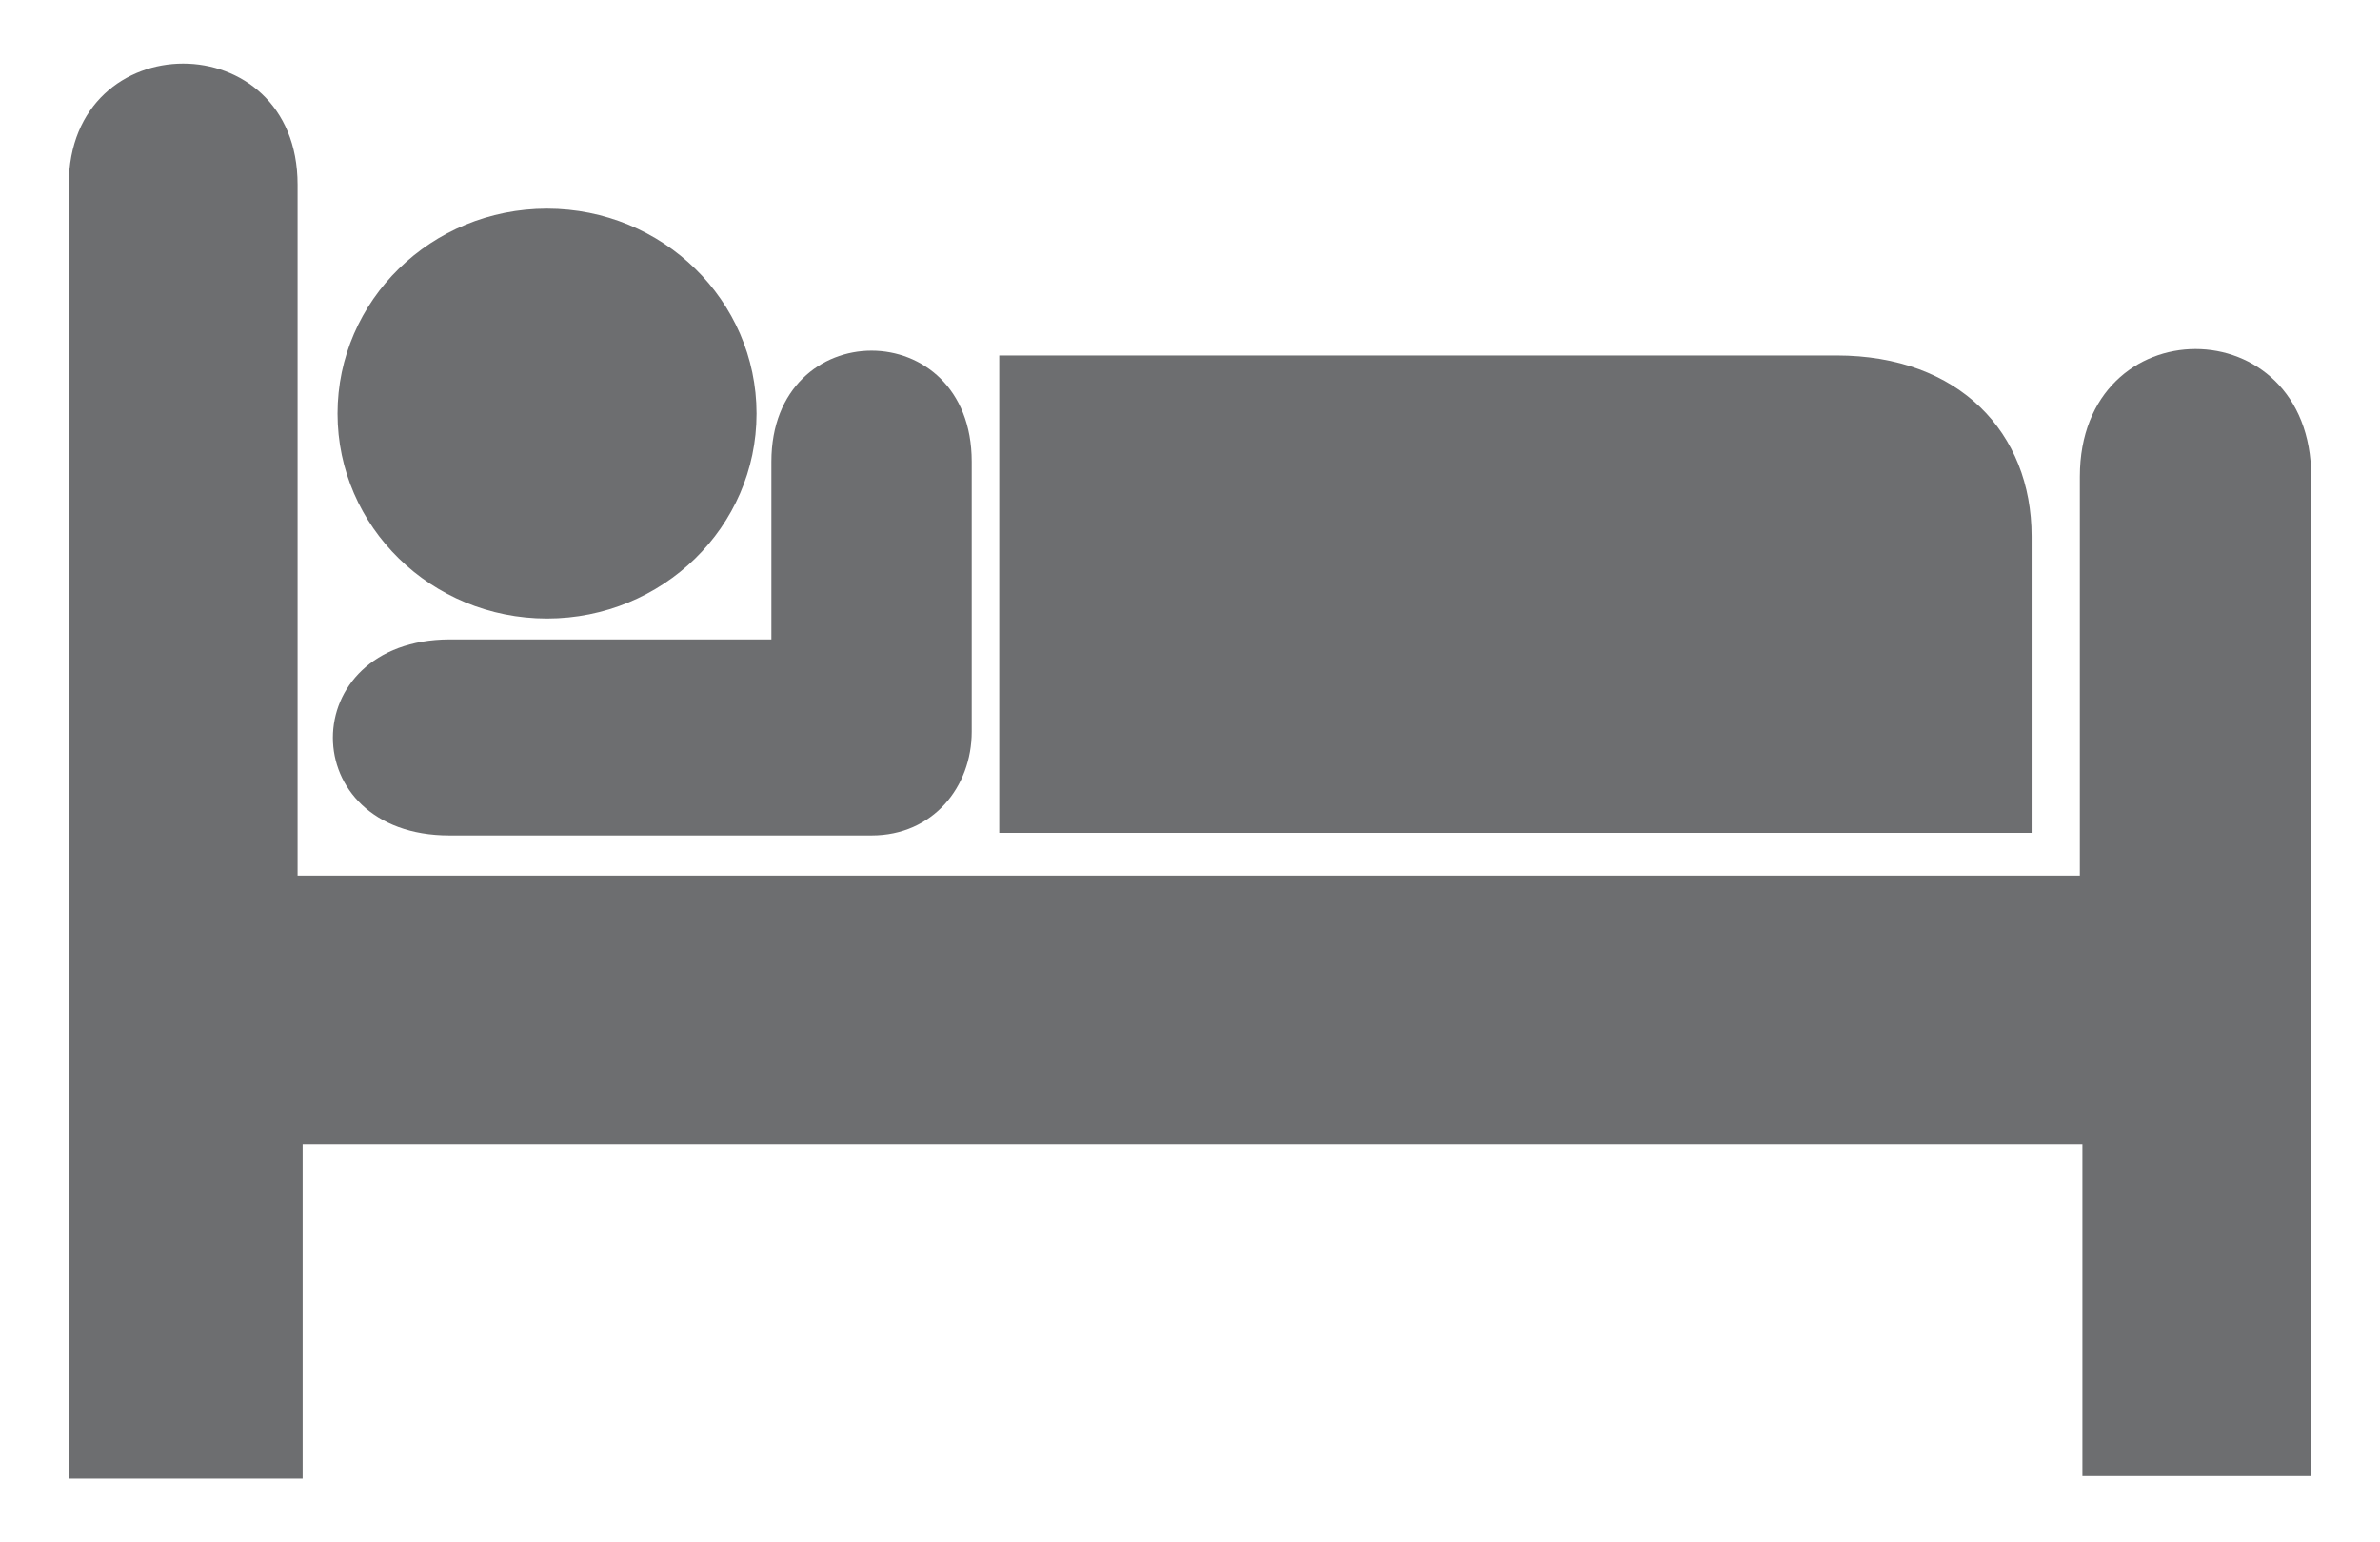 <?xml version="1.0" encoding="utf-8"?>
<!-- Generator: Adobe Illustrator 16.0.4, SVG Export Plug-In . SVG Version: 6.00 Build 0)  -->
<!DOCTYPE svg PUBLIC "-//W3C//DTD SVG 1.1//EN" "http://www.w3.org/Graphics/SVG/1.1/DTD/svg11.dtd">
<svg version="1.1" id="Capa_1" xmlns="http://www.w3.org/2000/svg" xmlns:xlink="http://www.w3.org/1999/xlink" x="0px" y="0px"
	 width="33.359px" height="21.621px" viewBox="0 0 33.359 21.621" enable-background="new 0 0 33.359 21.621" xml:space="preserve">
<g>
	<defs>
		<rect id="SVGID_5_" x="0.964" y="0.891" width="31.432" height="19.838"/>
	</defs>
	<clipPath id="SVGID_2_">
		<use xlink:href="#SVGID_5_"  overflow="visible"/>
	</clipPath>
	<path clip-path="url(#SVGID_2_)" fill="#6D6E70" d="M7.667,8.671c1.621,0,2.937-1.285,2.937-2.873c0-1.586-1.315-2.873-2.937-2.873
		S4.731,4.211,4.731,5.798C4.731,7.386,6.046,8.671,7.667,8.671"/>
	<path clip-path="url(#SVGID_2_)" fill="#6D6E70" d="M14.007,4.983h11.734c1.722,0,2.735,1.084,2.735,2.535v4.158h-14.47V4.983z"/>
	<path clip-path="url(#SVGID_2_)" fill="#6D6E70" d="M10.812,6.472v2.492H6.3c-2.178,0.008-2.18,2.748,0,2.748h5.916
		c0.863,0,1.404-0.683,1.404-1.455V6.472C13.62,4.397,10.812,4.397,10.812,6.472"/>
	<path clip-path="url(#SVGID_2_)" fill="#6D6E70" d="M4.171,2.588c0-2.262-3.207-2.262-3.207,0v18.141h3.278v-4.686h24.946v4.65
		h3.207V6.683c0-2.387-3.243-2.387-3.243,0v5.591H4.171V2.588z"/>
</g>
</svg>
